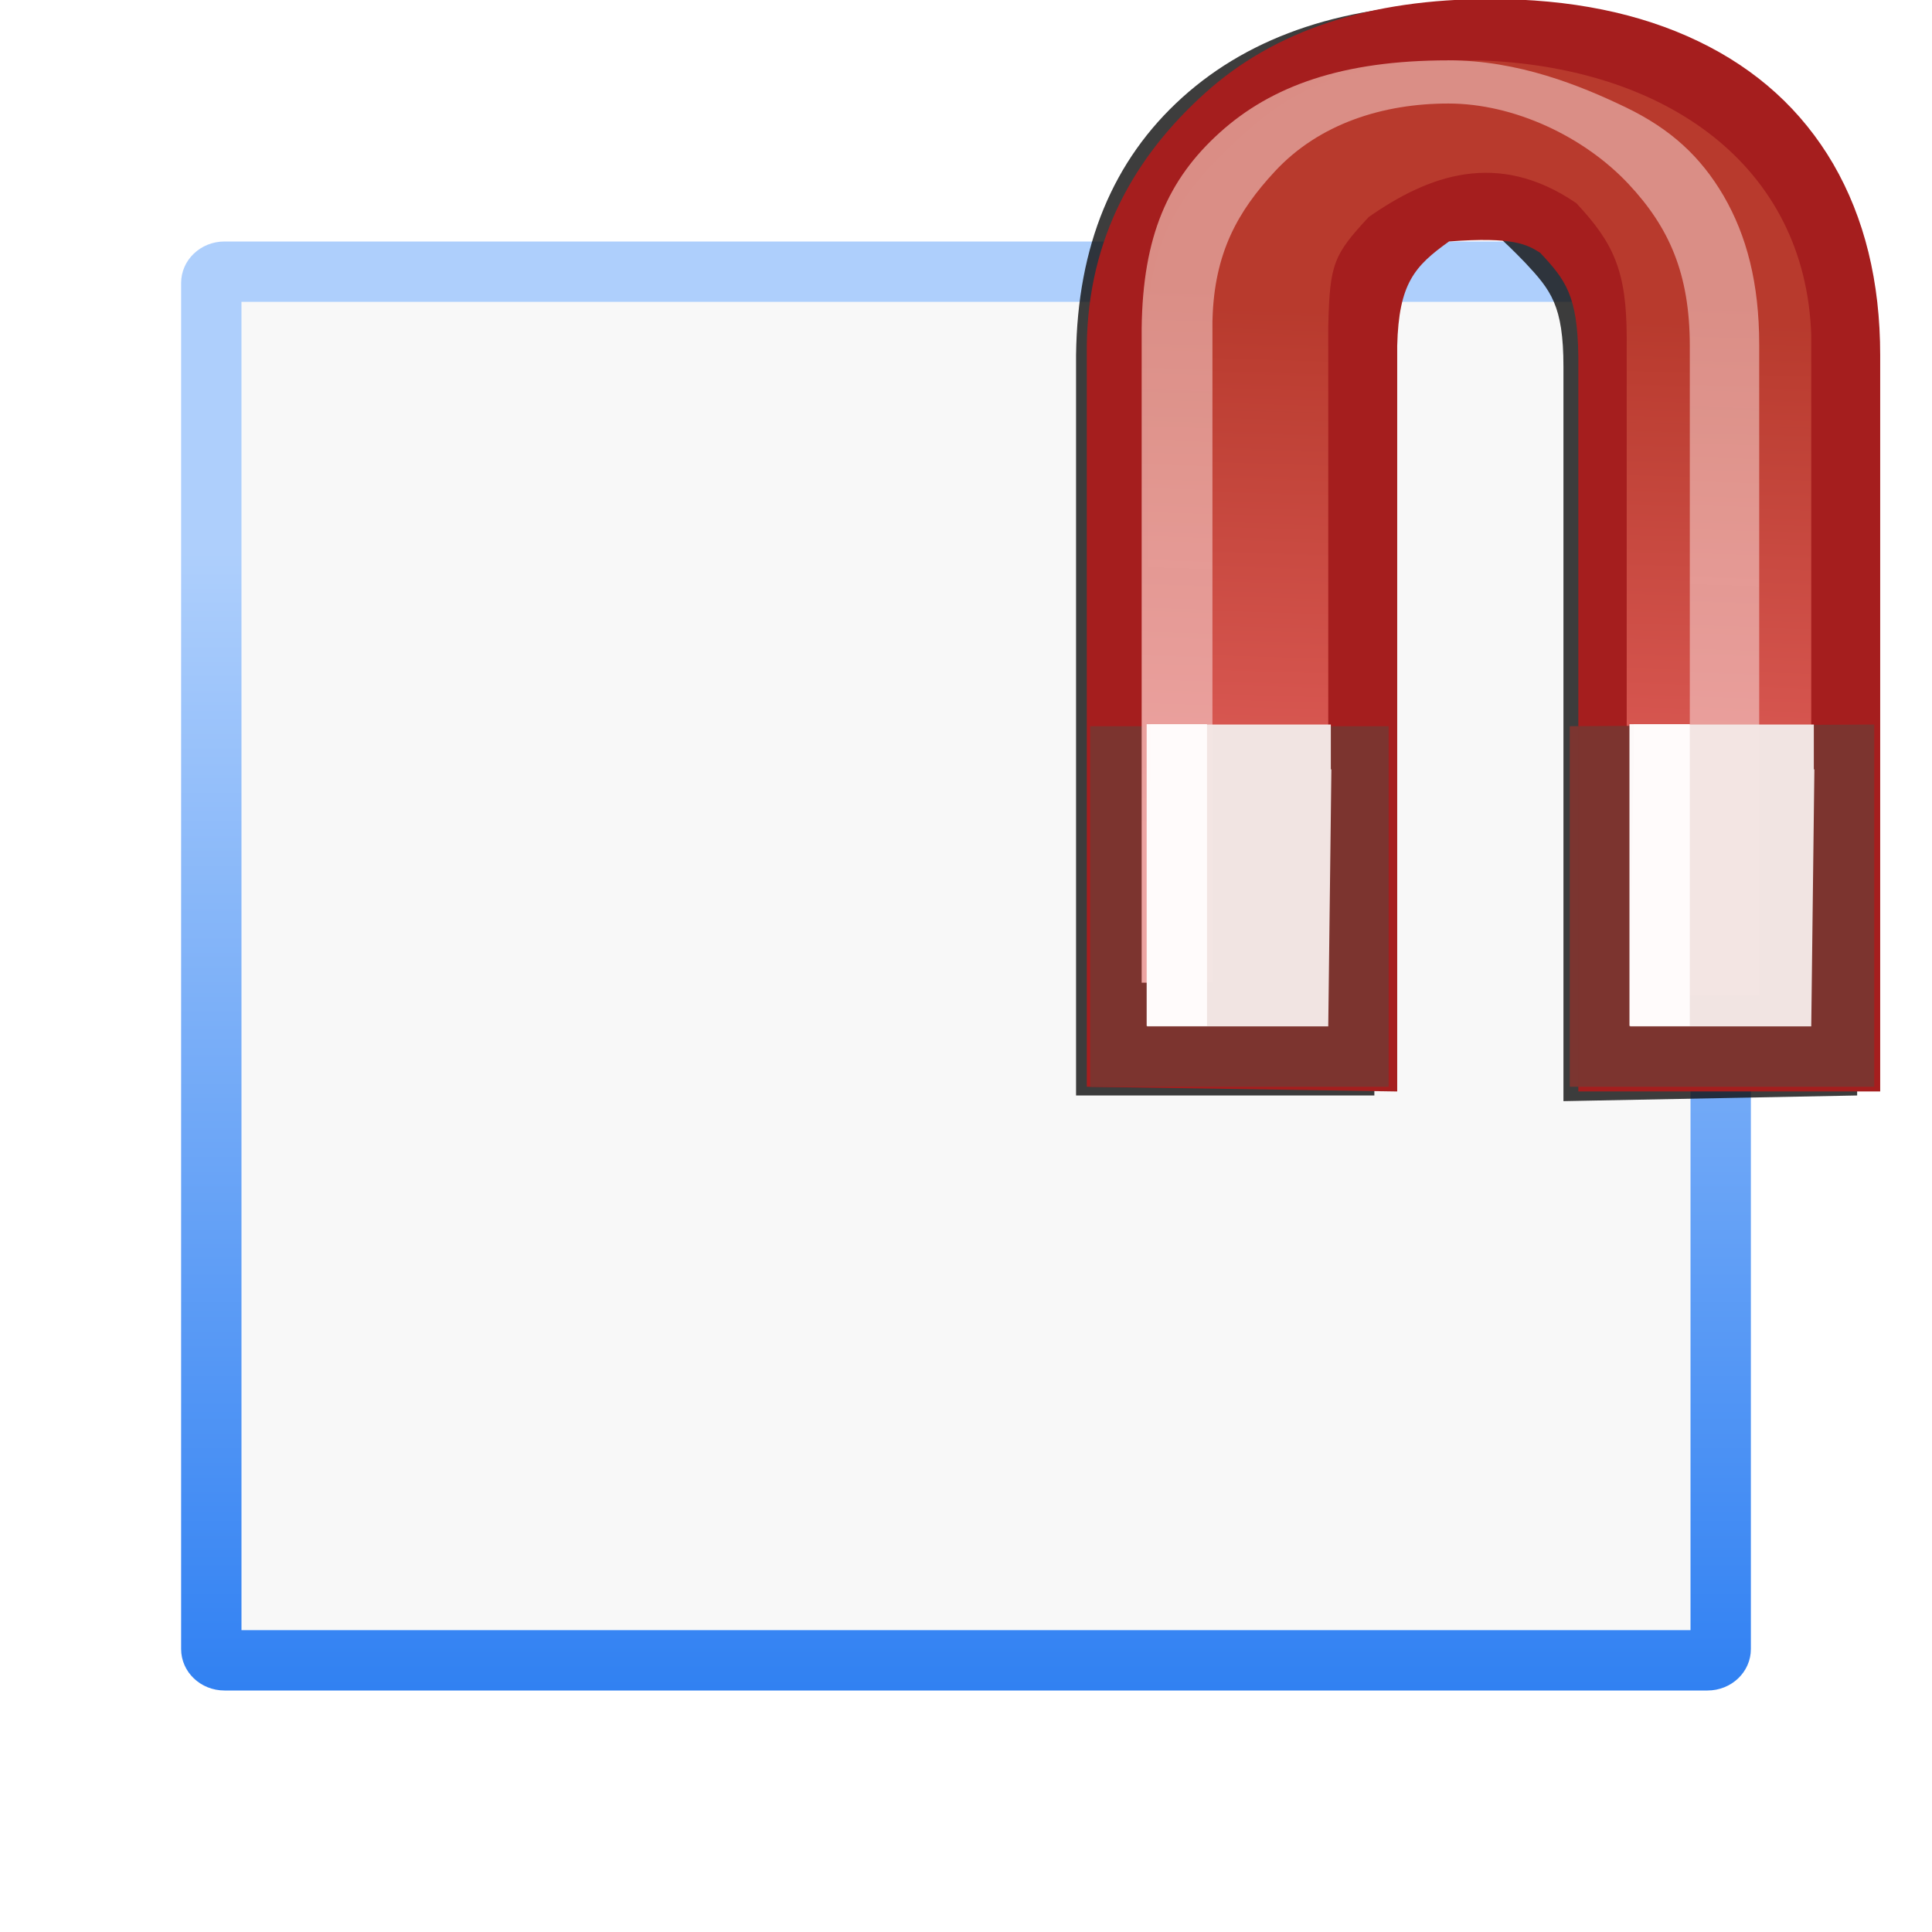 <svg height="32" width="32" xmlns="http://www.w3.org/2000/svg" xmlns:xlink="http://www.w3.org/1999/xlink"><filter id="a" color-interpolation-filters="sRGB" height="1.041" width="1.058" x="-.029" y="-.021"><feGaussianBlur stdDeviation=".647"/></filter><linearGradient id="b" gradientTransform="matrix(.959 0 0 -.959 4.476 -1.169)" gradientUnits="userSpaceOnUse" x1="79.931" x2="81.106" y1="-60.216" y2="-22.684"><stop offset="0" stop-color="#e05f5b"/><stop offset="1" stop-color="#b83b2e" stop-opacity=".988"/></linearGradient><linearGradient id="c" gradientTransform="scale(1 -1)" gradientUnits="userSpaceOnUse" x1="79.931" x2="81.106" y1="-60.216" y2="-22.684"><stop offset="0" stop-color="#eda4a2"/><stop offset="1" stop-color="#db8f87" stop-opacity=".988"/></linearGradient><filter id="d" color-interpolation-filters="sRGB" height="1.04" width="1.06" x="-.03" y="-.02"><feGaussianBlur stdDeviation=".53"/></filter><filter id="e" color-interpolation-filters="sRGB" height="1.128" width="1.06" x="-.03" y="-.064"><feGaussianBlur stdDeviation=".53"/></filter><linearGradient id="f" gradientUnits="userSpaceOnUse" x1="42" x2="42" y1="136" y2="36.585"><stop offset="0" stop-color="#0968ef"/><stop offset="1" stop-color="#aecffc"/></linearGradient><g transform="scale(.25)"><g><path d="m16 20h96v88h-96z" fill="#f4f4f4" opacity=".628"/><path d="m14.875 16c-1.586 0-2.875 1.222-2.875 2.75v90.5c0 1.528 1.289 2.75 2.875 2.75h98.25c1.586 0 2.875-1.222 2.875-2.75v-90.5c0-1.528-1.289-2.75-2.875-2.75zm1.125 4h96v88h-96z" fill="url(#f)"/></g><g><g fill="#121212" fill-opacity=".816" filter="url(#a)" stroke-width="2.409" transform="matrix(.959 0 0 -.959 3.568 -.56)"><path d="m124.581-76.265v50.835c0 5.081-1.082 9.488-3.246 13.22-2.164 3.701-5.269 6.524-9.315 8.468s-8.829 2.917-14.349 2.917c-8.343 0-14.914-2.164-19.713-6.492-4.799-4.328-7.245-10.256-7.339-17.784v-51.165l20.608 0v51.494c.108 4.302 1.3 5.369 3.577 7.202 2.287 3.103 3.685 2.096 6.851-1.172 1.756-1.882 2.635-2.94 2.635-7.174v-50.741z" fill="#121212" fill-opacity=".816" stroke-width="2.409"/></g><path d="m124.568 72.313v-48.772c0-4.875-1.038-9.103-3.114-12.683-2.076-3.551-5.055-6.259-8.937-8.125-3.882-1.866-8.471-2.798-13.767-2.798-8.004 0-14.308 2.076-18.912 6.229-4.604 4.153-7.747 9.526-7.837 16.748v49.088l20.568.313v-49.404c.104-4.127 1.148-5.282 3.432-6.91 4.3-.326 5.179.209 6.04.749 1.685 1.805 2.476 2.821 2.528 6.883v48.681z" fill="#a51e1e" stroke-width=".959"/><path d="m76 68v-46.042c.082-6.591 2.563-9.625 6.529-13.203 3.96-3.572 7.986-4.755 15.471-4.755 12.439.414 21.649 7.026 22 18.235v45.765l-12.227.07v-45.675c0-4.478-.885-6.307-3.337-8.934-5.228-3.575-9.818-1.832-13.755.917-2.332 2.511-2.577 3.103-2.678 7.151-.001.025-.002.05-.002.075v46.396z" fill="url(#b)"/><path d="m72.229 48.113v23.888l19.771-0v-23.888zm31.771-0v23.888h20.172l-.001-24z" fill="#7c3530" fill-opacity=".988"/><path d="m97.67 6.684c-7.344 0-12.232 1.776-15.789 4.984-3.592 3.239-5.323 7.171-5.402 13.506v45.232h4.889v-45.635c-0-.01-0-.021 0-.031 0-.043.003-.085.004-.127.12-4.646 1.764-7.516 4.314-10.262 3.06-3.295 7.471-4.684 11.984-4.684 4.537 0 9.386 2.285 12.466 5.584 2.764 2.961 4.211 6.145 4.211 11.172v44.883h4.795v-44.977c0-4.247-.865-7.526-2.449-10.266l-.002-.004c-1.598-2.729-3.668-4.638-6.789-6.139-3.109-1.494-7.399-3.239-12.232-3.239z" fill="url(#c)" filter="url(#d)" transform="matrix(.959 0 0 .959 2.295 -2.412)"/><g fill-opacity=".988"><path d="m76.243 48v2.972h-.036l-.207 17.028h12l.207-17.028h-.036v-2.972zm32 0v2.972h-.036l-.207 17.028h12l.207-17.028h-.036v-2.972z" fill="#f2e5e3"/><path d="m77.334 51.102v20.846h4.169v-20.846zm33.354 0v20.846h4.169v-20.846z" fill="#fffbfb" filter="url(#e)" transform="matrix(.959 0 0 .959 1.806 -1.027)"/></g></g></g></svg>